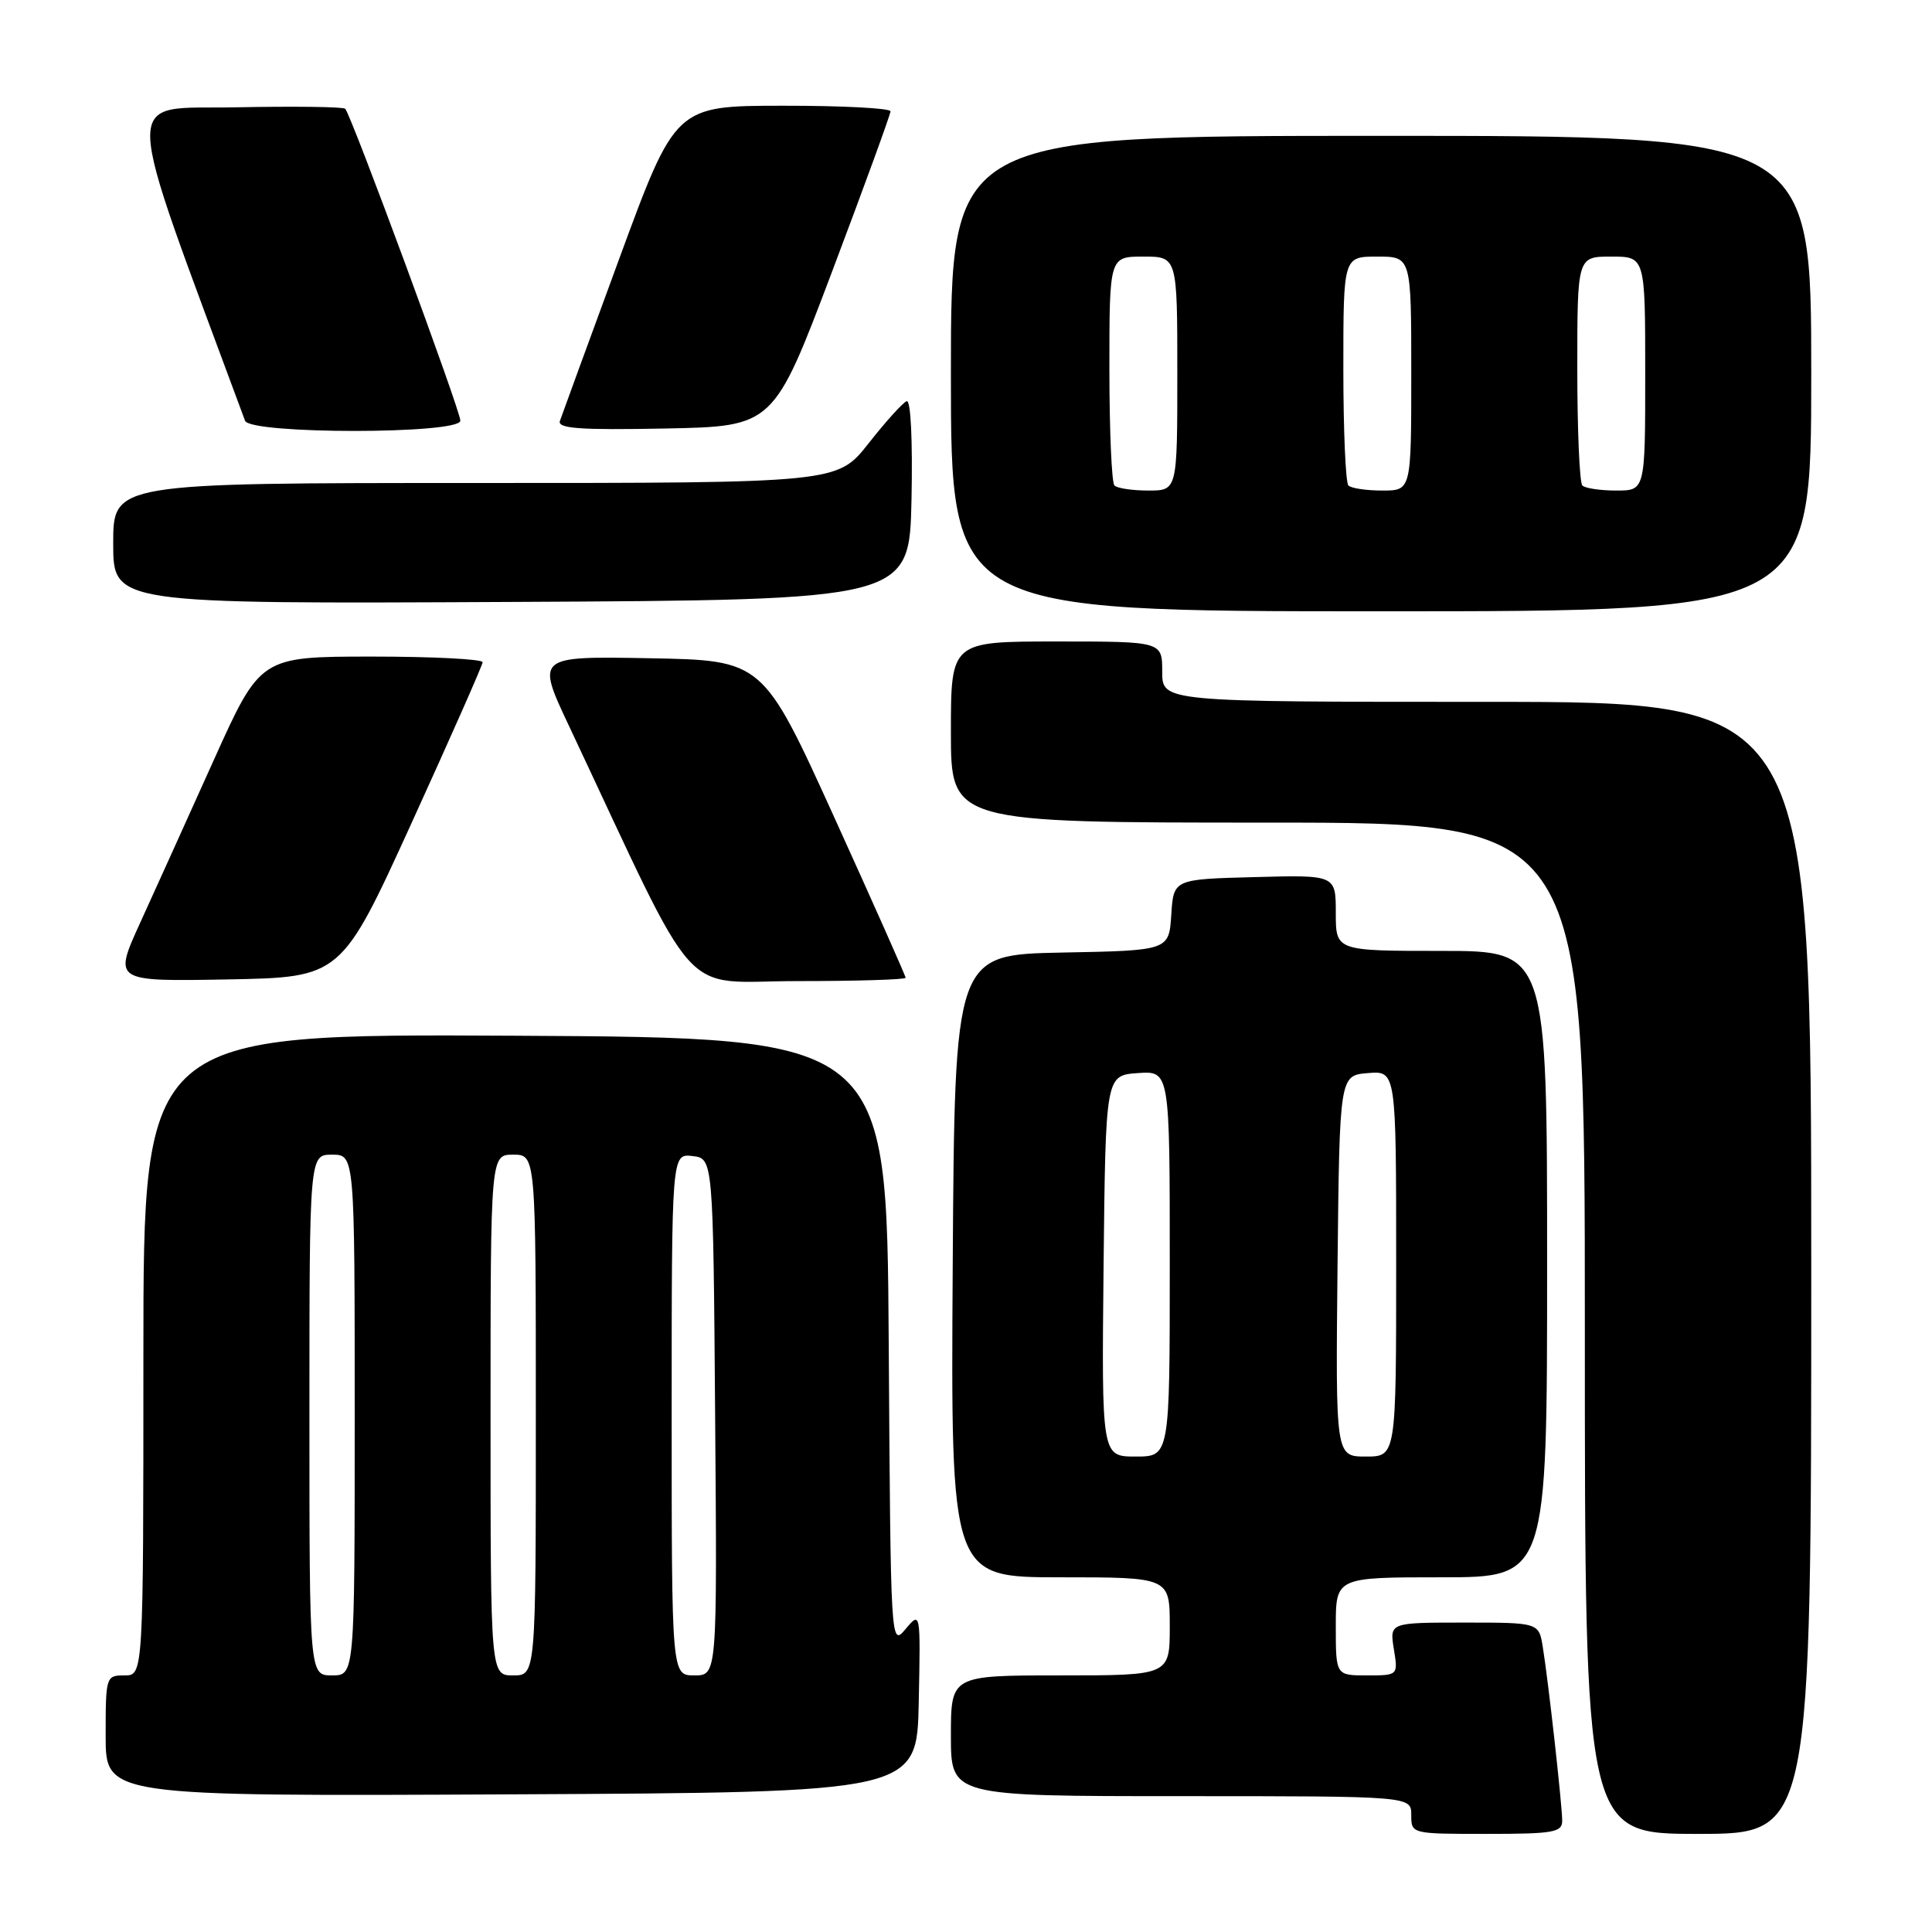 <?xml version="1.0" encoding="UTF-8" standalone="no"?>
<!DOCTYPE svg PUBLIC "-//W3C//DTD SVG 1.1//EN" "http://www.w3.org/Graphics/SVG/1.1/DTD/svg11.dtd" >
<svg xmlns="http://www.w3.org/2000/svg" xmlns:xlink="http://www.w3.org/1999/xlink" version="1.1" viewBox="0 0 256 256">
 <g >
 <path fill="currentColor"
d=" M 207.00 241.25 C 206.99 239.17 205.18 222.87 204.43 218.25 C 203.91 215.00 203.91 215.00 194.02 215.00 C 184.13 215.00 184.13 215.00 184.69 218.50 C 185.26 222.00 185.26 222.00 181.13 222.00 C 177.00 222.00 177.00 222.00 177.00 215.50 C 177.00 209.00 177.00 209.00 191.00 209.00 C 205.00 209.00 205.00 209.00 205.00 167.50 C 205.00 126.00 205.00 126.00 191.00 126.00 C 177.00 126.00 177.00 126.00 177.00 120.97 C 177.00 115.93 177.00 115.93 166.25 116.22 C 155.50 116.50 155.50 116.50 155.20 121.22 C 154.89 125.95 154.89 125.95 140.70 126.22 C 126.50 126.50 126.50 126.50 126.24 167.75 C 125.98 209.00 125.98 209.00 140.49 209.00 C 155.00 209.00 155.00 209.00 155.00 215.50 C 155.00 222.00 155.00 222.00 140.50 222.00 C 126.00 222.00 126.00 222.00 126.00 230.00 C 126.00 238.00 126.00 238.00 156.50 238.00 C 187.00 238.00 187.00 238.00 187.00 240.50 C 187.00 243.00 187.00 243.00 197.00 243.00 C 205.86 243.00 207.00 242.80 207.00 241.25 Z  M 240.00 168.00 C 240.00 93.00 240.00 93.00 197.00 93.00 C 154.00 93.00 154.00 93.00 154.00 89.00 C 154.00 85.00 154.00 85.00 140.00 85.00 C 126.00 85.00 126.00 85.00 126.00 97.00 C 126.00 109.00 126.00 109.00 168.00 109.00 C 210.00 109.00 210.00 109.00 210.00 176.00 C 210.00 243.00 210.00 243.00 225.00 243.00 C 240.00 243.00 240.00 243.00 240.00 168.00 Z  M 121.74 225.50 C 121.98 213.50 121.98 213.50 120.00 215.85 C 118.02 218.19 118.02 218.17 117.76 177.85 C 117.50 137.50 117.50 137.50 68.25 137.24 C 19.00 136.98 19.00 136.98 19.00 179.49 C 19.00 222.00 19.00 222.00 16.50 222.00 C 14.04 222.00 14.00 222.13 14.00 230.01 C 14.00 238.02 14.00 238.02 67.75 237.76 C 121.50 237.50 121.50 237.50 121.74 225.50 Z  M 54.56 109.00 C 59.70 97.72 63.93 88.16 63.95 87.75 C 63.98 87.34 57.36 87.00 49.25 87.00 C 34.50 87.01 34.50 87.01 28.31 100.75 C 24.91 108.31 20.52 118.00 18.57 122.28 C 15.03 130.05 15.03 130.05 30.12 129.78 C 45.21 129.50 45.21 129.50 54.56 109.00 Z  M 120.00 129.56 C 120.00 129.32 115.75 119.76 110.55 108.31 C 101.09 87.50 101.09 87.50 86.07 87.22 C 71.04 86.95 71.04 86.95 75.41 96.22 C 93.05 133.68 89.75 130.00 105.68 130.00 C 113.55 130.00 120.00 129.80 120.00 129.56 Z  M 240.00 49.50 C 240.00 18.00 240.00 18.00 183.00 18.00 C 126.00 18.00 126.00 18.00 126.00 49.50 C 126.00 81.00 126.00 81.00 183.00 81.00 C 240.00 81.00 240.00 81.00 240.00 49.50 Z  M 120.78 66.16 C 120.94 58.32 120.68 52.96 120.14 53.16 C 119.63 53.35 117.36 55.86 115.09 58.75 C 110.95 64.00 110.95 64.00 62.98 64.00 C 15.00 64.00 15.00 64.00 15.00 72.01 C 15.00 80.02 15.00 80.02 67.75 79.76 C 120.50 79.50 120.50 79.50 120.78 66.16 Z  M 61.00 55.74 C 61.00 54.40 46.53 15.19 45.74 14.41 C 45.49 14.15 38.97 14.07 31.25 14.22 C 15.97 14.52 15.87 10.87 32.47 55.75 C 33.14 57.56 61.00 57.55 61.00 55.74 Z  M 110.25 36.00 C 114.51 24.72 117.99 15.16 118.00 14.75 C 118.00 14.34 111.59 14.00 103.75 14.01 C 89.50 14.02 89.50 14.02 82.06 34.26 C 77.97 45.39 74.43 55.08 74.19 55.78 C 73.86 56.78 76.82 57.00 88.13 56.78 C 102.50 56.50 102.50 56.50 110.25 36.00 Z  M 146.23 167.75 C 146.50 142.50 146.50 142.50 150.75 142.19 C 155.00 141.89 155.00 141.89 155.00 167.44 C 155.00 193.00 155.00 193.00 150.48 193.00 C 145.97 193.00 145.97 193.00 146.23 167.75 Z  M 177.23 167.75 C 177.50 142.50 177.50 142.50 181.25 142.19 C 185.00 141.88 185.00 141.88 185.00 167.44 C 185.00 193.00 185.00 193.00 180.98 193.00 C 176.97 193.00 176.97 193.00 177.23 167.75 Z  M 41.00 187.50 C 41.00 153.00 41.00 153.00 44.00 153.00 C 47.00 153.00 47.00 153.00 47.00 187.50 C 47.00 222.00 47.00 222.00 44.00 222.00 C 41.00 222.00 41.00 222.00 41.00 187.50 Z  M 65.00 187.50 C 65.00 153.00 65.00 153.00 68.00 153.00 C 71.00 153.00 71.00 153.00 71.00 187.50 C 71.00 222.00 71.00 222.00 68.00 222.00 C 65.00 222.00 65.00 222.00 65.00 187.50 Z  M 89.00 187.43 C 89.00 152.87 89.00 152.87 91.75 153.18 C 94.50 153.50 94.50 153.50 94.76 187.75 C 95.03 222.00 95.03 222.00 92.01 222.00 C 89.00 222.00 89.00 222.00 89.00 187.43 Z  M 147.67 64.33 C 147.30 63.97 147.00 56.99 147.00 48.83 C 147.00 34.00 147.00 34.00 151.50 34.00 C 156.00 34.00 156.00 34.00 156.00 49.50 C 156.00 65.00 156.00 65.00 152.17 65.00 C 150.06 65.00 148.03 64.70 147.67 64.33 Z  M 178.67 64.33 C 178.30 63.97 178.00 56.99 178.00 48.83 C 178.00 34.00 178.00 34.00 182.50 34.00 C 187.00 34.00 187.00 34.00 187.00 49.50 C 187.00 65.00 187.00 65.00 183.17 65.00 C 181.06 65.00 179.03 64.70 178.67 64.33 Z  M 209.67 64.33 C 209.30 63.97 209.00 56.99 209.00 48.83 C 209.00 34.00 209.00 34.00 213.50 34.00 C 218.00 34.00 218.00 34.00 218.00 49.50 C 218.00 65.00 218.00 65.00 214.17 65.00 C 212.06 65.00 210.03 64.70 209.67 64.33 Z "/>
</g>
</svg>